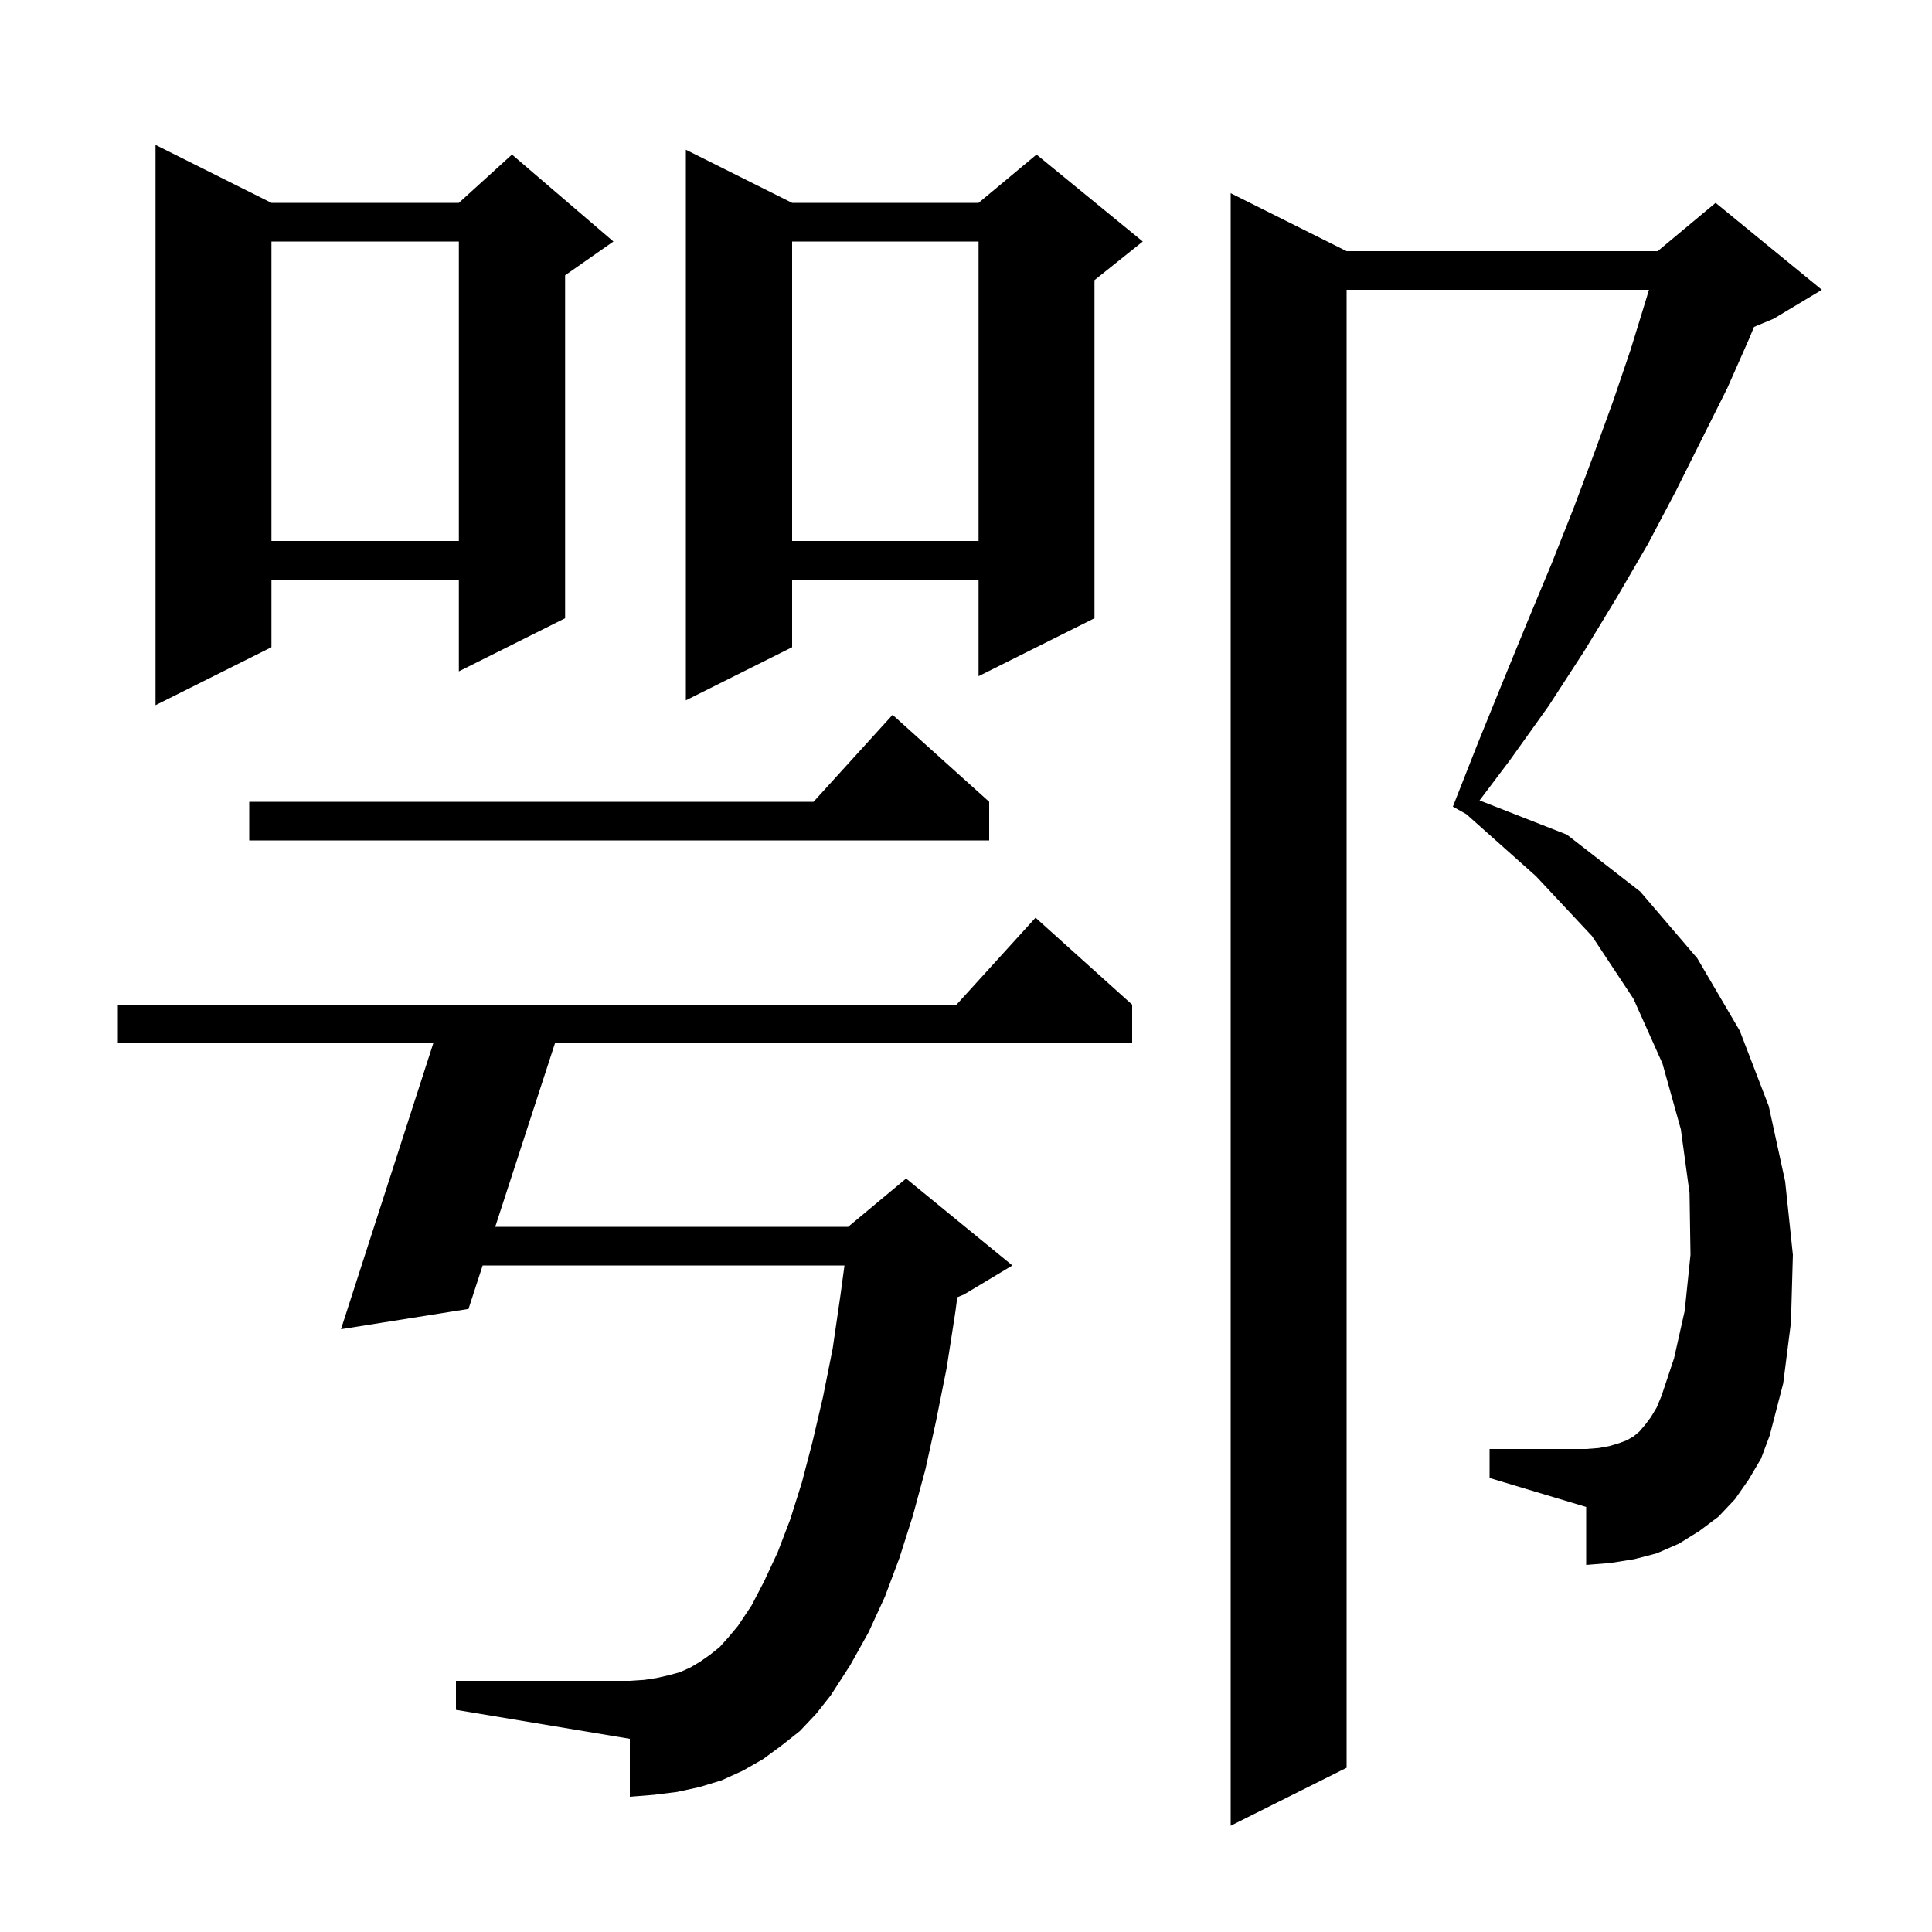 <svg xmlns="http://www.w3.org/2000/svg" xmlns:xlink="http://www.w3.org/1999/xlink" version="1.1" baseProfile="full" viewBox="0 0 200 200" width="200" height="200">
<g fill="black">
<path d="M 181.0 153.2 L 179.6 155.2 L 177.9 157.0 L 175.9 158.5 L 173.8 159.8 L 171.5 160.8 L 169.2 161.4 L 166.7 161.8 L 164.2 162.0 L 164.2 156.0 L 154.2 153.0 L 154.2 150.0 L 164.2 150.0 L 165.5 149.9 L 166.6 149.7 L 167.6 149.4 L 168.4 149.1 L 169.1 148.7 L 169.7 148.2 L 170.3 147.5 L 170.9 146.7 L 171.5 145.7 L 172.0 144.5 L 173.3 140.6 L 174.4 135.7 L 175.0 129.9 L 174.9 123.5 L 174.0 116.9 L 172.1 110.1 L 169.1 103.4 L 164.8 96.9 L 159.0 90.7 L 151.795 84.285 L 150.4 83.5 L 153.0 76.9 L 155.6 70.5 L 158.1 64.4 L 160.6 58.4 L 162.9 52.6 L 165.0 47.0 L 167.0 41.5 L 168.8 36.2 L 170.4 31.0 L 170.7 30.0 L 139.4 30.0 L 139.4 183.0 L 127.4 189.0 L 127.4 20.0 L 139.4 26.0 L 171.6 26.0 L 177.6 21.0 L 188.6 30.0 L 183.6 33.0 L 181.576 33.843 L 181.1 35.0 L 178.8 40.2 L 173.5 50.8 L 170.6 56.3 L 167.4 61.8 L 164.0 67.4 L 160.3 73.1 L 156.3 78.7 L 153.162 82.859 L 162.2 86.4 L 169.8 92.3 L 175.7 99.2 L 180.1 106.7 L 183.1 114.5 L 184.8 122.3 L 185.6 129.9 L 185.4 136.9 L 184.6 143.2 L 183.2 148.6 L 182.3 151.0 Z M 82.8 179.2 L 80.9 180.7 L 79.0 182.1 L 76.9 183.3 L 74.7 184.3 L 72.4 185.0 L 70.1 185.5 L 67.7 185.8 L 65.2 186.0 L 65.2 180.0 L 47.2 177.0 L 47.2 174.0 L 65.2 174.0 L 66.7 173.9 L 68.0 173.7 L 69.3 173.4 L 70.4 173.1 L 71.5 172.6 L 72.5 172.0 L 73.5 171.3 L 74.5 170.5 L 75.4 169.5 L 76.4 168.3 L 77.8 166.2 L 79.1 163.7 L 80.5 160.7 L 81.8 157.3 L 83.0 153.5 L 84.1 149.3 L 85.2 144.6 L 86.2 139.6 L 87.0 134.1 L 87.42 131.0 L 49.964 131.0 L 48.5 135.5 L 35.3 137.6 L 44.854 108.0 L 12.2 108.0 L 12.2 104.0 L 99.018 104.0 L 107.2 95.0 L 117.2 104.0 L 117.2 108.0 L 57.449 108.0 L 51.266 127.0 L 87.8 127.0 L 93.8 122.0 L 104.8 131.0 L 99.8 134.0 L 99.098 134.293 L 98.9 135.8 L 98.0 141.6 L 96.9 147.1 L 95.8 152.1 L 94.5 156.9 L 93.1 161.3 L 91.6 165.3 L 89.9 169.0 L 88.0 172.4 L 86.0 175.5 L 84.5 177.4 Z M 102.4 83.0 L 102.4 87.0 L 25.8 87.0 L 25.8 83.0 L 84.218 83.0 L 92.4 74.0 Z M 28.1 21.0 L 47.5 21.0 L 53.0 16.0 L 63.5 25.0 L 58.5 28.5 L 58.5 64.0 L 47.5 69.5 L 47.5 60.0 L 28.1 60.0 L 28.1 67.0 L 16.1 73.0 L 16.1 15.0 Z M 82.0 21.0 L 101.3 21.0 L 107.3 16.0 L 118.3 25.0 L 113.3 29.0 L 113.3 64.0 L 101.3 70.0 L 101.3 60.0 L 82.0 60.0 L 82.0 67.0 L 71.0 72.5 L 71.0 15.5 Z M 82.0 25.0 L 82.0 56.0 L 101.3 56.0 L 101.3 25.0 Z M 28.1 25.0 L 28.1 56.0 L 47.5 56.0 L 47.5 25.0 Z " />
</g>
</svg>

